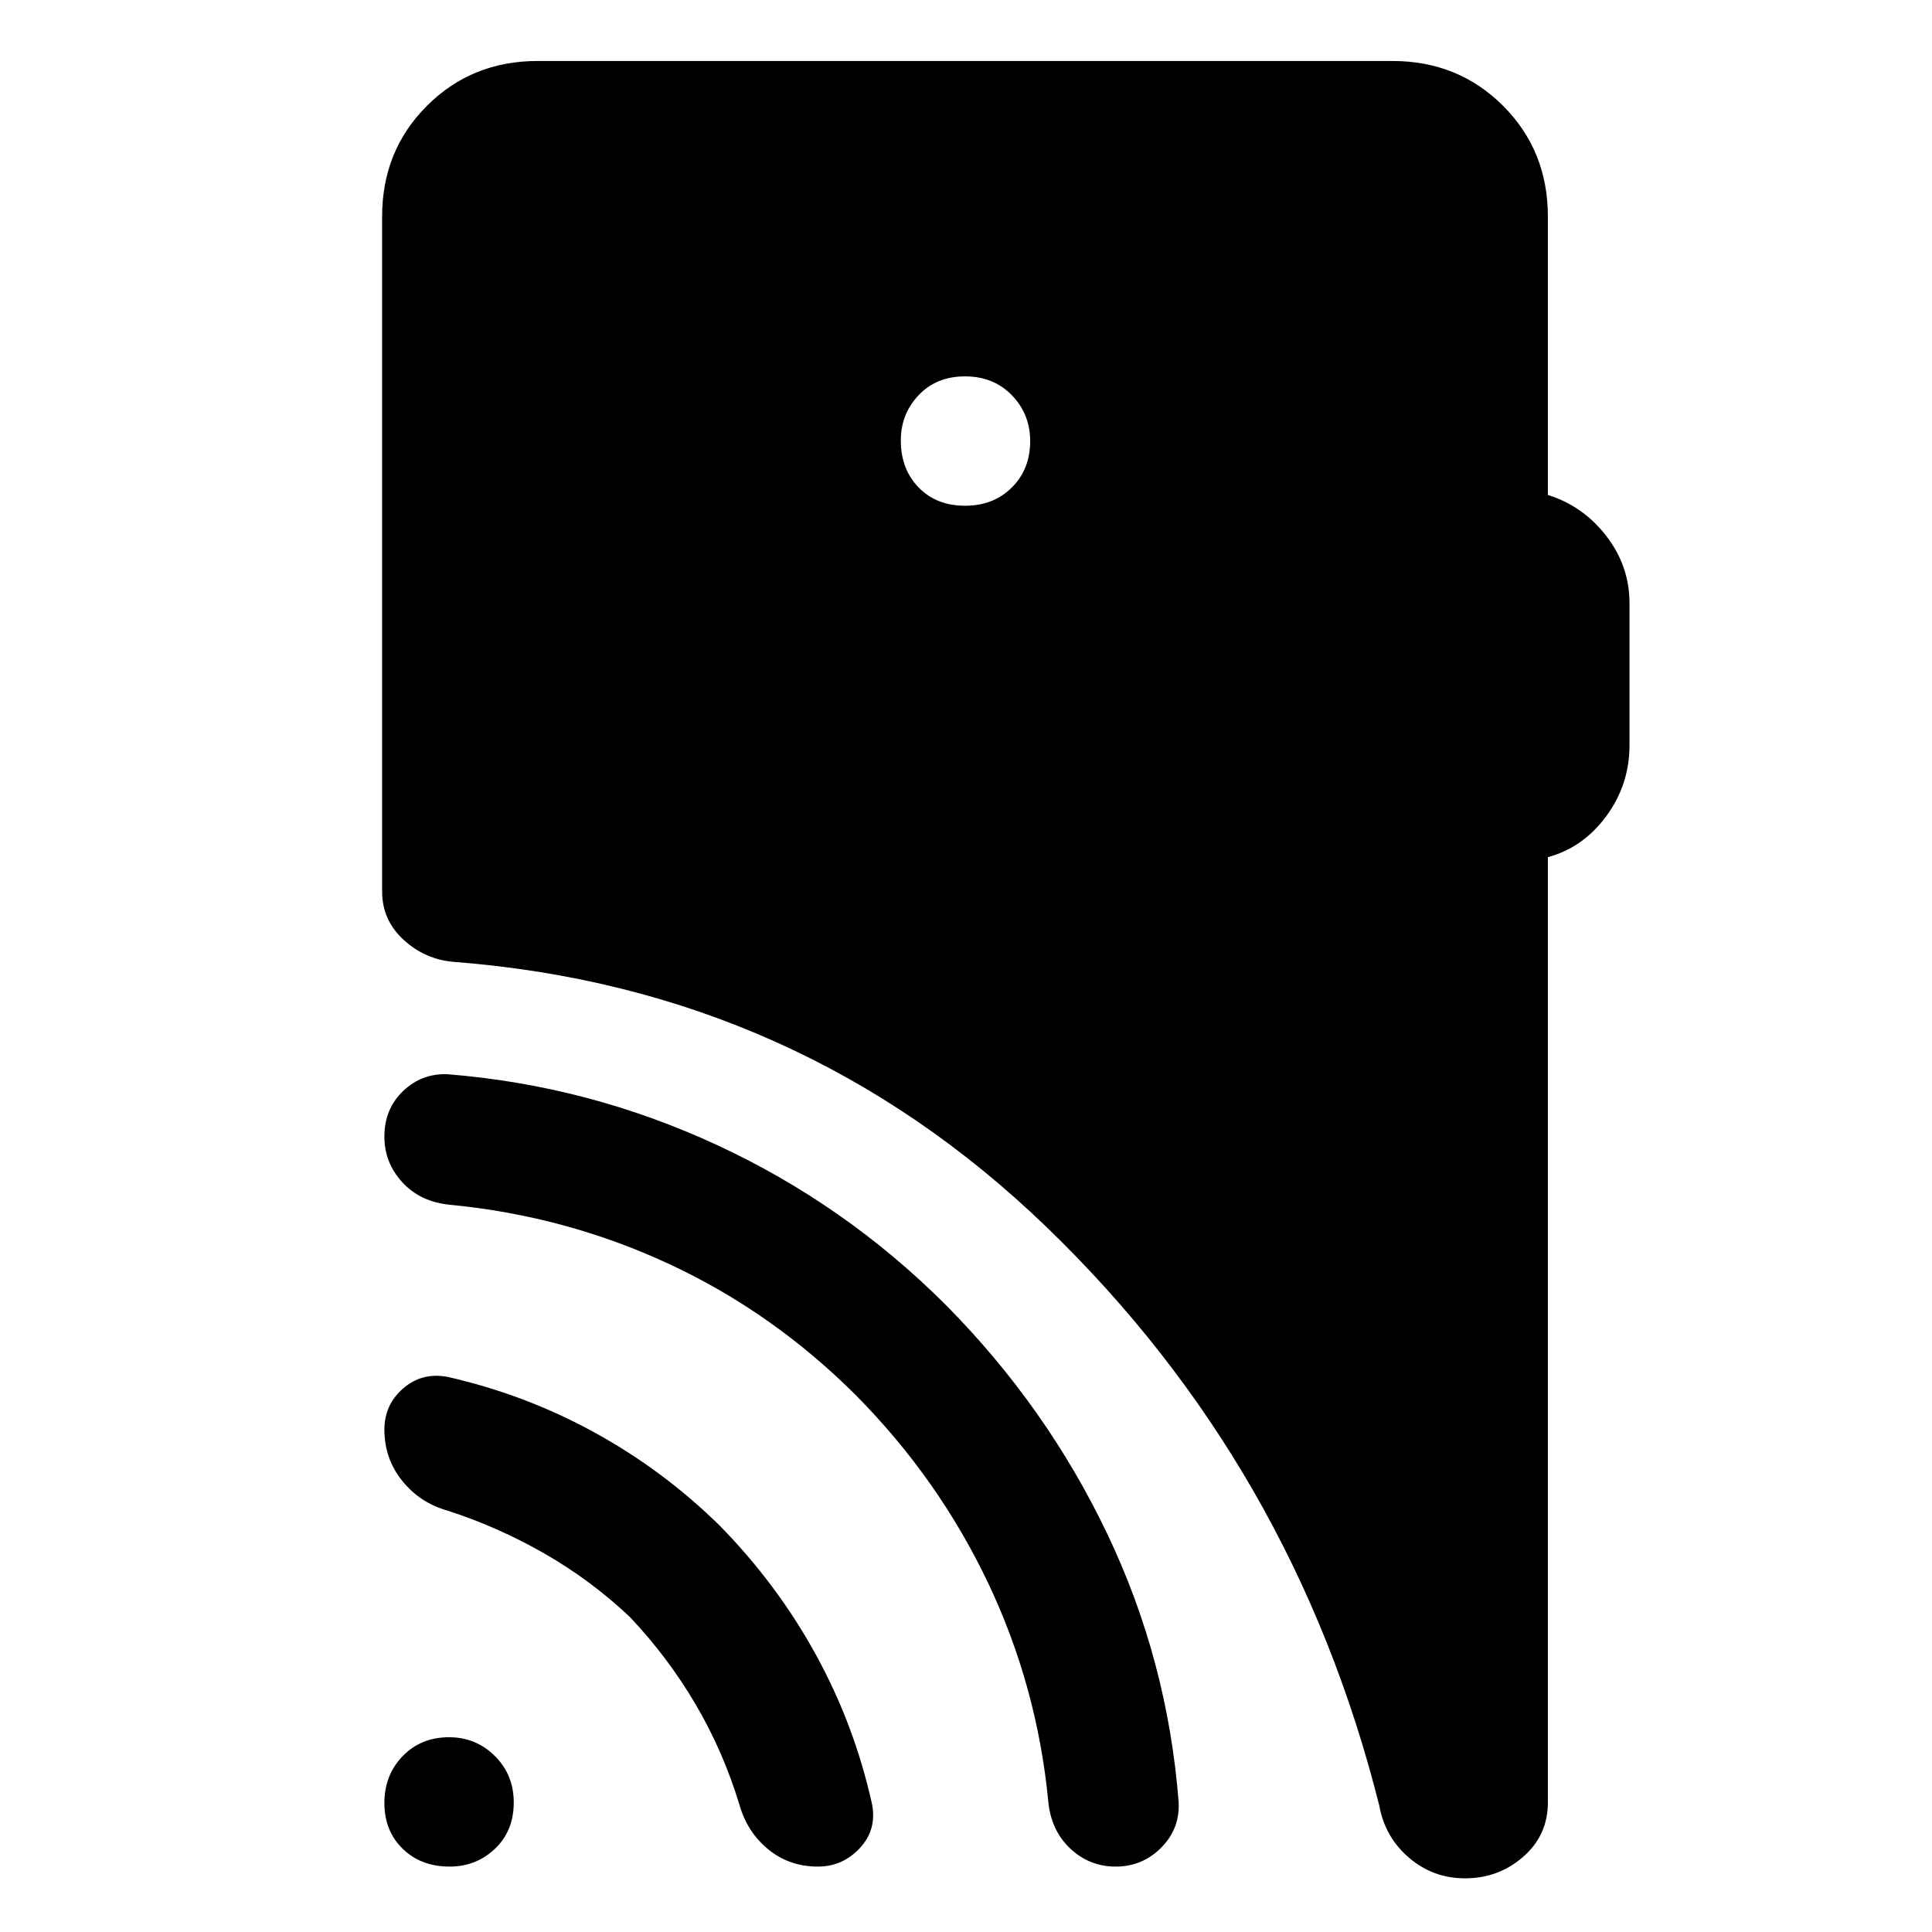 <svg xmlns="http://www.w3.org/2000/svg" height="48" viewBox="0 -960 960 960" width="48"><path d="M223.39-32.5q-14.19 0-23.29-8.85T191-64.11q0-13.91 9.1-23.29 9.1-9.38 23.01-9.38 13.41 0 22.79 9.34 9.38 9.33 9.38 23.05 0 14.19-9.34 23.04-9.33 8.85-22.55 8.85Zm89.61-124q-19.44-18.37-42.59-31.62-23.15-13.25-48.02-21.25-13.71-3.86-22.55-14.84-8.84-10.99-8.84-25.4 0-12.41 9.35-20.51 9.35-8.1 22.04-5.72 38.57 8.75 72.85 27.54 34.28 18.78 62.28 46.28 28.5 29 47.78 64.03 19.29 35.03 28.04 74.6 2.38 12.69-6.18 21.79-8.55 9.1-20.77 9.1-14.19 0-24.68-8.59-10.48-8.59-14.34-22.3-8-26.37-21.75-49.77-13.75-23.4-32.62-43.34Zm112.5-110q-41.44-41.43-92.99-65.41-51.55-23.97-109.12-29.46-14.69-1.5-23.54-11.22-8.85-9.71-8.85-22.57 0-13.86 9.3-22.71 9.3-8.85 22.03-8.35 70 5.57 133.84 35.13 63.85 29.57 113.85 79.57 50 50.5 80.1 113.53 30.1 63.03 35.55 133.6.61 13.19-8.73 22.54-9.35 9.35-22.55 9.35-12.96 0-22.46-8.85t-11-23.04q-5.49-57.57-29.99-109.12-24.51-51.55-65.44-92.99Zm54-442.2q14.2 0 23.29-9.09 9.1-9.1 9.1-23.01 0-13.42-9.1-22.8-9.09-9.38-23.29-9.38t-23.04 9.34q-8.85 9.34-8.85 22.55 0 14.2 8.85 23.3 8.84 9.09 23.04 9.09Zm289.63 174.62v469.69q0 16.33-12.26 27.02-12.27 10.7-28.91 10.7-15.89 0-27.85-10.25-11.95-10.25-14.76-25.91Q643.01-231.5 520.21-350.1q-122.8-118.6-294.36-131.92-14.39-1.07-25.19-10.89-10.79-9.83-10.79-24.16v-335.34q0-32.74 22.27-55.01 22.27-22.28 55.01-22.28h424.7q32.74 0 55.01 22.28 22.27 22.27 22.27 55.01v138.35q17.5 5.47 29.03 20.39 11.54 14.91 11.54 33.54v70.3q0 19.7-11.54 35.36-11.53 15.67-29.03 20.39Z"/></svg>